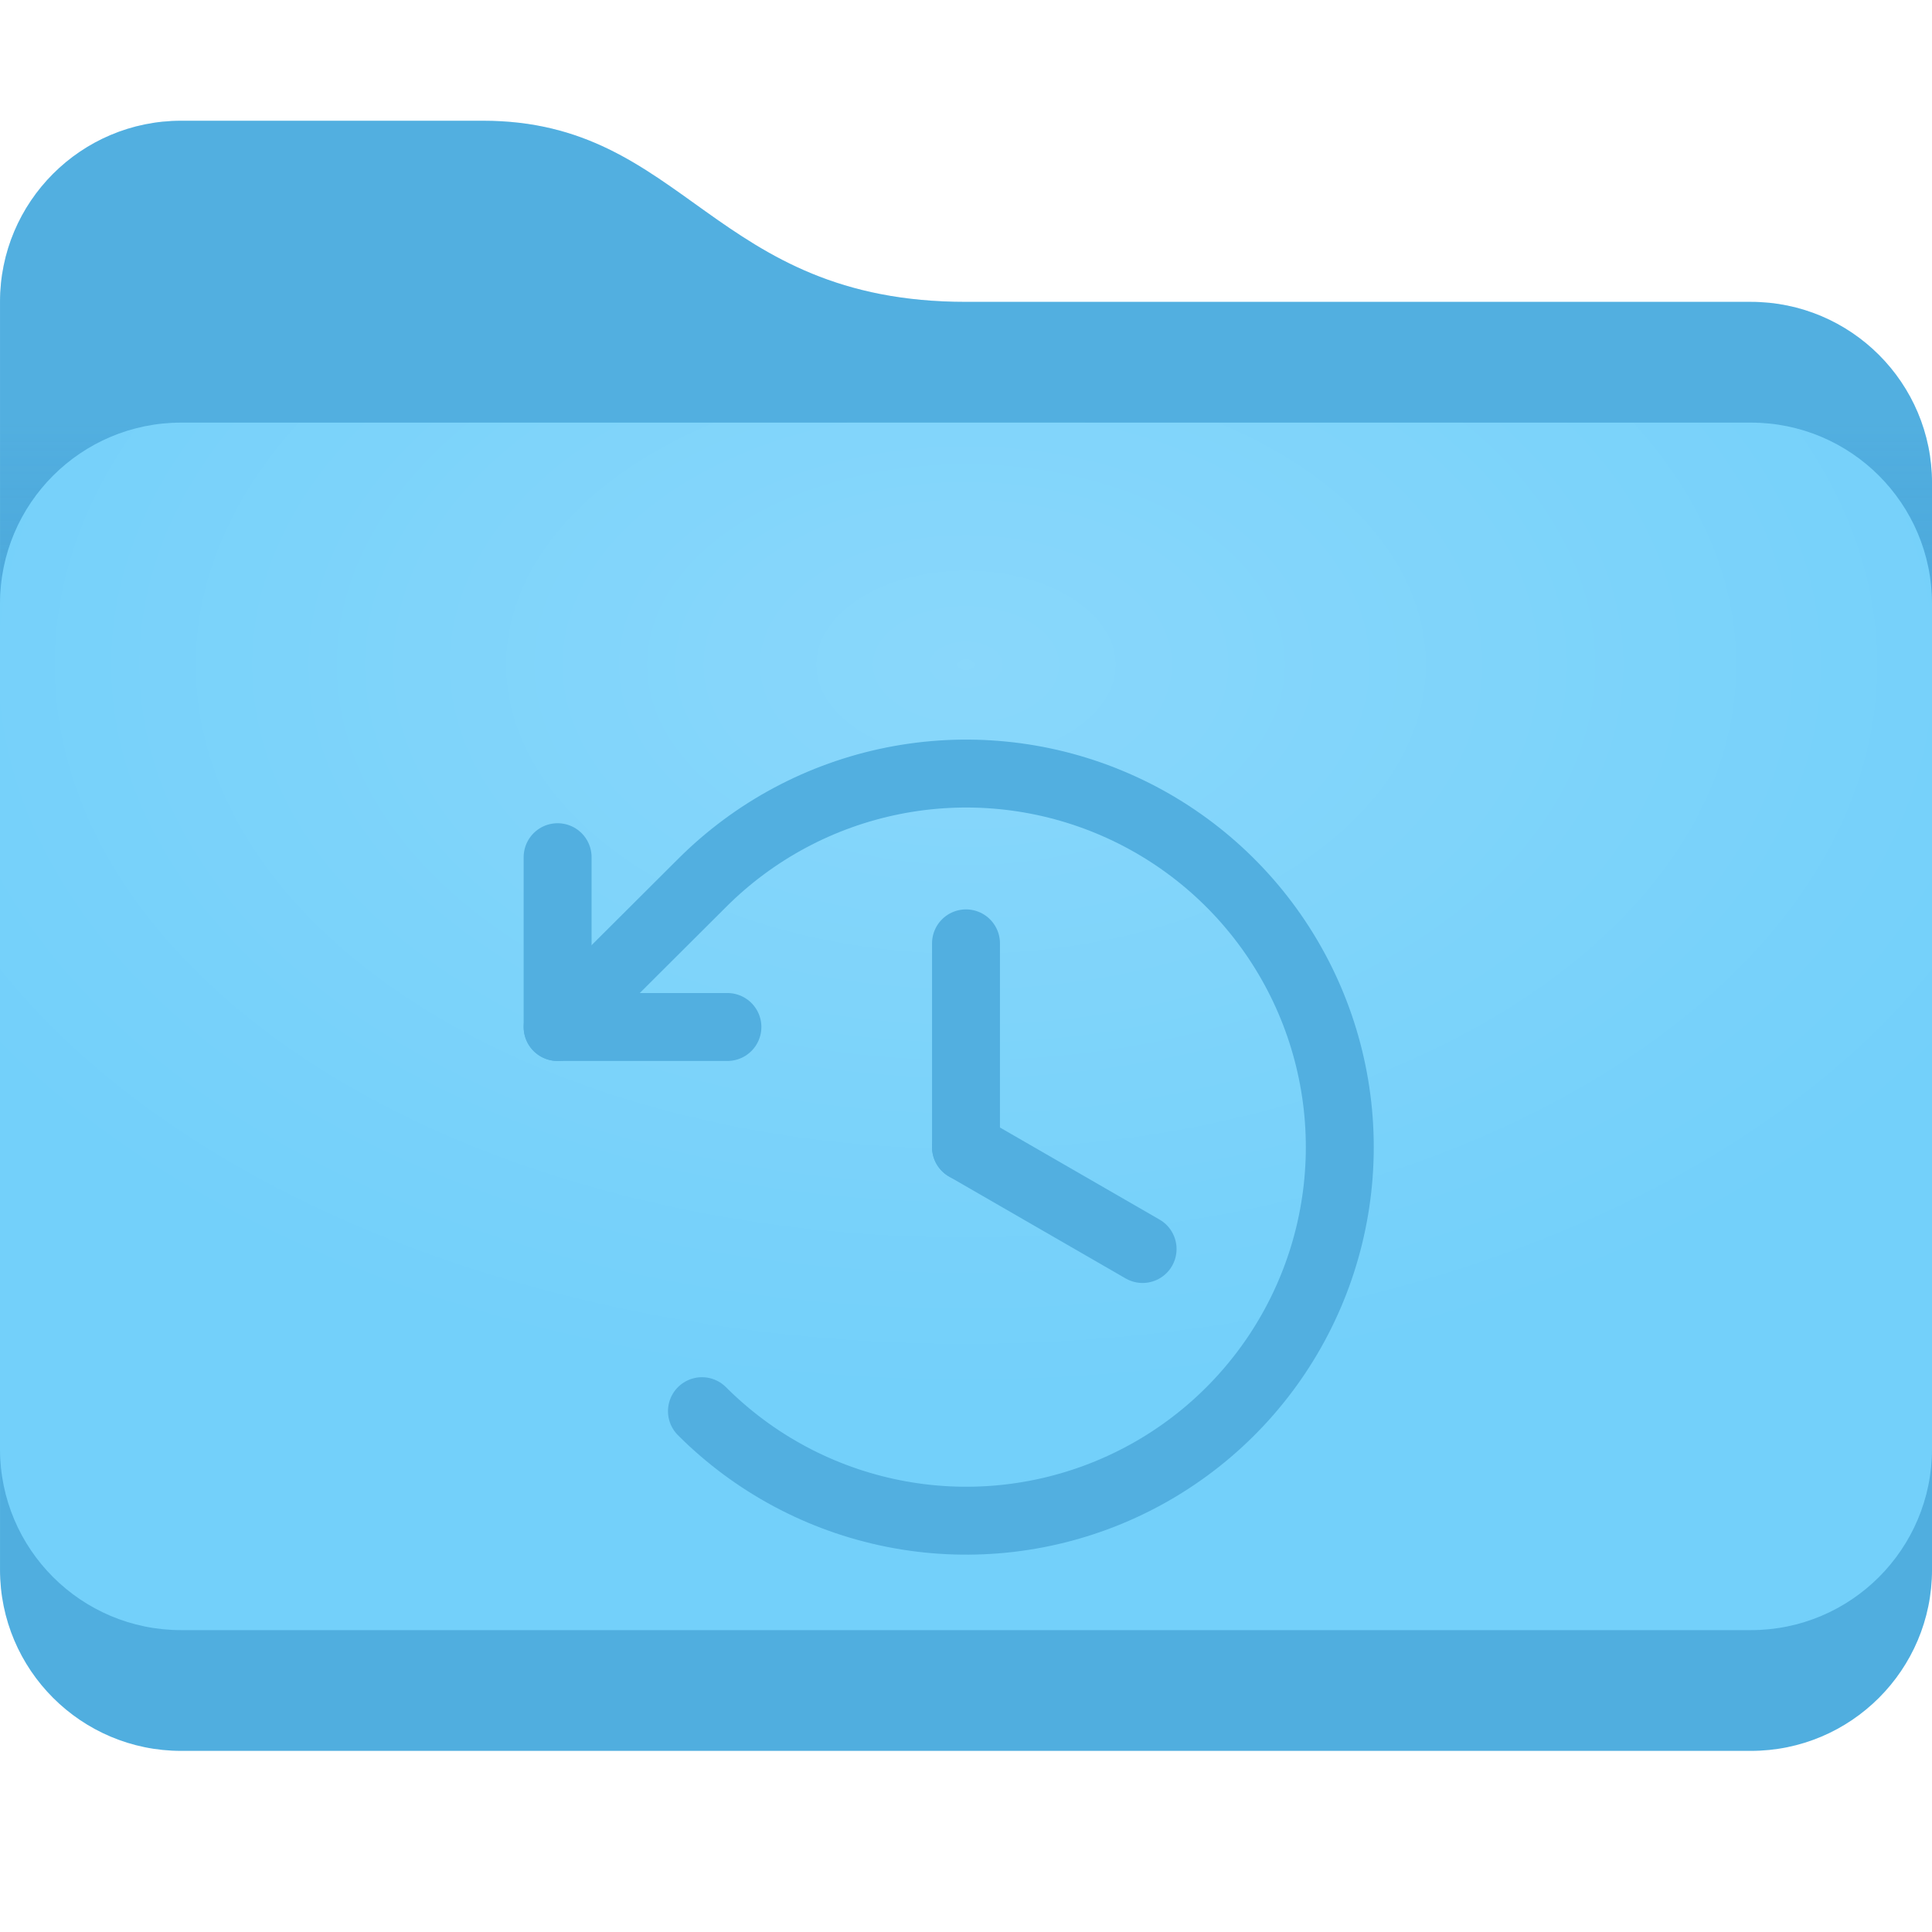 <svg fill="none" height="128" viewBox="0 0 128 128" width="128" xmlns="http://www.w3.org/2000/svg" xmlns:xlink="http://www.w3.org/1999/xlink"><filter id="a" color-interpolation-filters="sRGB" filterUnits="userSpaceOnUse" height="88" width="128" x="0" y="28"><feFlood flood-opacity="0" result="BackgroundImageFix"/><feBlend in="SourceGraphic" in2="BackgroundImageFix" mode="normal" result="shape"/><feColorMatrix in="SourceAlpha" result="hardAlpha" type="matrix" values="0 0 0 0 0 0 0 0 0 0 0 0 0 0 0 0 0 0 127 0"/><feOffset dy="-8"/><feGaussianBlur stdDeviation="4"/><feComposite in2="hardAlpha" k2="-1" k3="1" operator="arithmetic"/><feColorMatrix type="matrix" values="0 0 0 0 0.322 0 0 0 0 0.686 0 0 0 0 0.878 0 0 0 0.32 0"/><feBlend in2="shape" mode="normal" result="effect1_innerShadow_19_2924"/></filter><linearGradient id="b" gradientUnits="userSpaceOnUse" x1="64" x2="64" y1="28" y2="52"><stop offset="0" stop-color="#52afe0"/><stop offset="1" stop-color="#00529e" stop-opacity=".1"/></linearGradient><radialGradient id="c" cx="0" cy="0" gradientTransform="matrix(0 48 -76.8 0 64 52)" gradientUnits="userSpaceOnUse" r="1"><stop offset="0" stop-color="#fff"/><stop offset="1" stop-color="#fff" stop-opacity="0"/></radialGradient><clipPath id="d"><path d="m0 0h128v128h-128z"/></clipPath><g clip-path="url(#d)"><path d="m.001 20c0-6.627 5.373-12 12-12h19.999c13.474 0 15.158 12 32 12h52.001c6.627 0 12 5.373 12 12v72c0 6.627-5.373 12-12 12h-104c-6.627 0-12-5.373-12-12z" fill="#52afe0"/><path d="m.001 20c0-6.627 5.373-12 12-12h19.999c13.474 0 15.158 12 32 12h52.001c6.627 0 12 5.373 12 12v72c0 6.627-5.373 12-12 12h-104c-6.627 0-12-5.373-12-12z" fill="url(#b)" fill-opacity=".2"/><g filter="url(#a)"><path d="m0 104v-56c0-6.627 5.373-12 12-12h104c6.627 0 12 5.373 12 12v56c0 6.627-5.373 12-12 12h-104c-6.627 0-12-5.373-12-12z" fill="#73d0fa"/><path d="m0 104v-56c0-6.627 5.373-12 12-12h104c6.627 0 12 5.373 12 12v56c0 6.627-5.373 12-12 12h-104c-6.627 0-12-5.373-12-12z" fill="url(#c)" fill-opacity=".16"/></g><g stroke="#52afe0" stroke-linecap="round" stroke-linejoin="round" stroke-width="4.5"><path d="m64 62.5v13.5"/><path d="m75.7 82.75-11.7-6.75"/><path d="m48.193 68.041h-11.25v-11.25"/><path d="m46.506 93.494c3.461 3.463 7.87 5.822 12.672 6.779 4.802.957 9.779.468 14.303-1.405 4.524-1.873 8.39-5.045 11.111-9.116 2.72-4.071 4.173-8.857 4.173-13.752 0-4.896-1.452-9.682-4.173-13.752-2.72-4.071-6.587-7.243-11.111-9.115-4.524-1.873-9.501-2.362-14.303-1.405-4.802.957-9.212 3.316-12.672 6.779l-9.562 9.534"/></g></g></svg>
